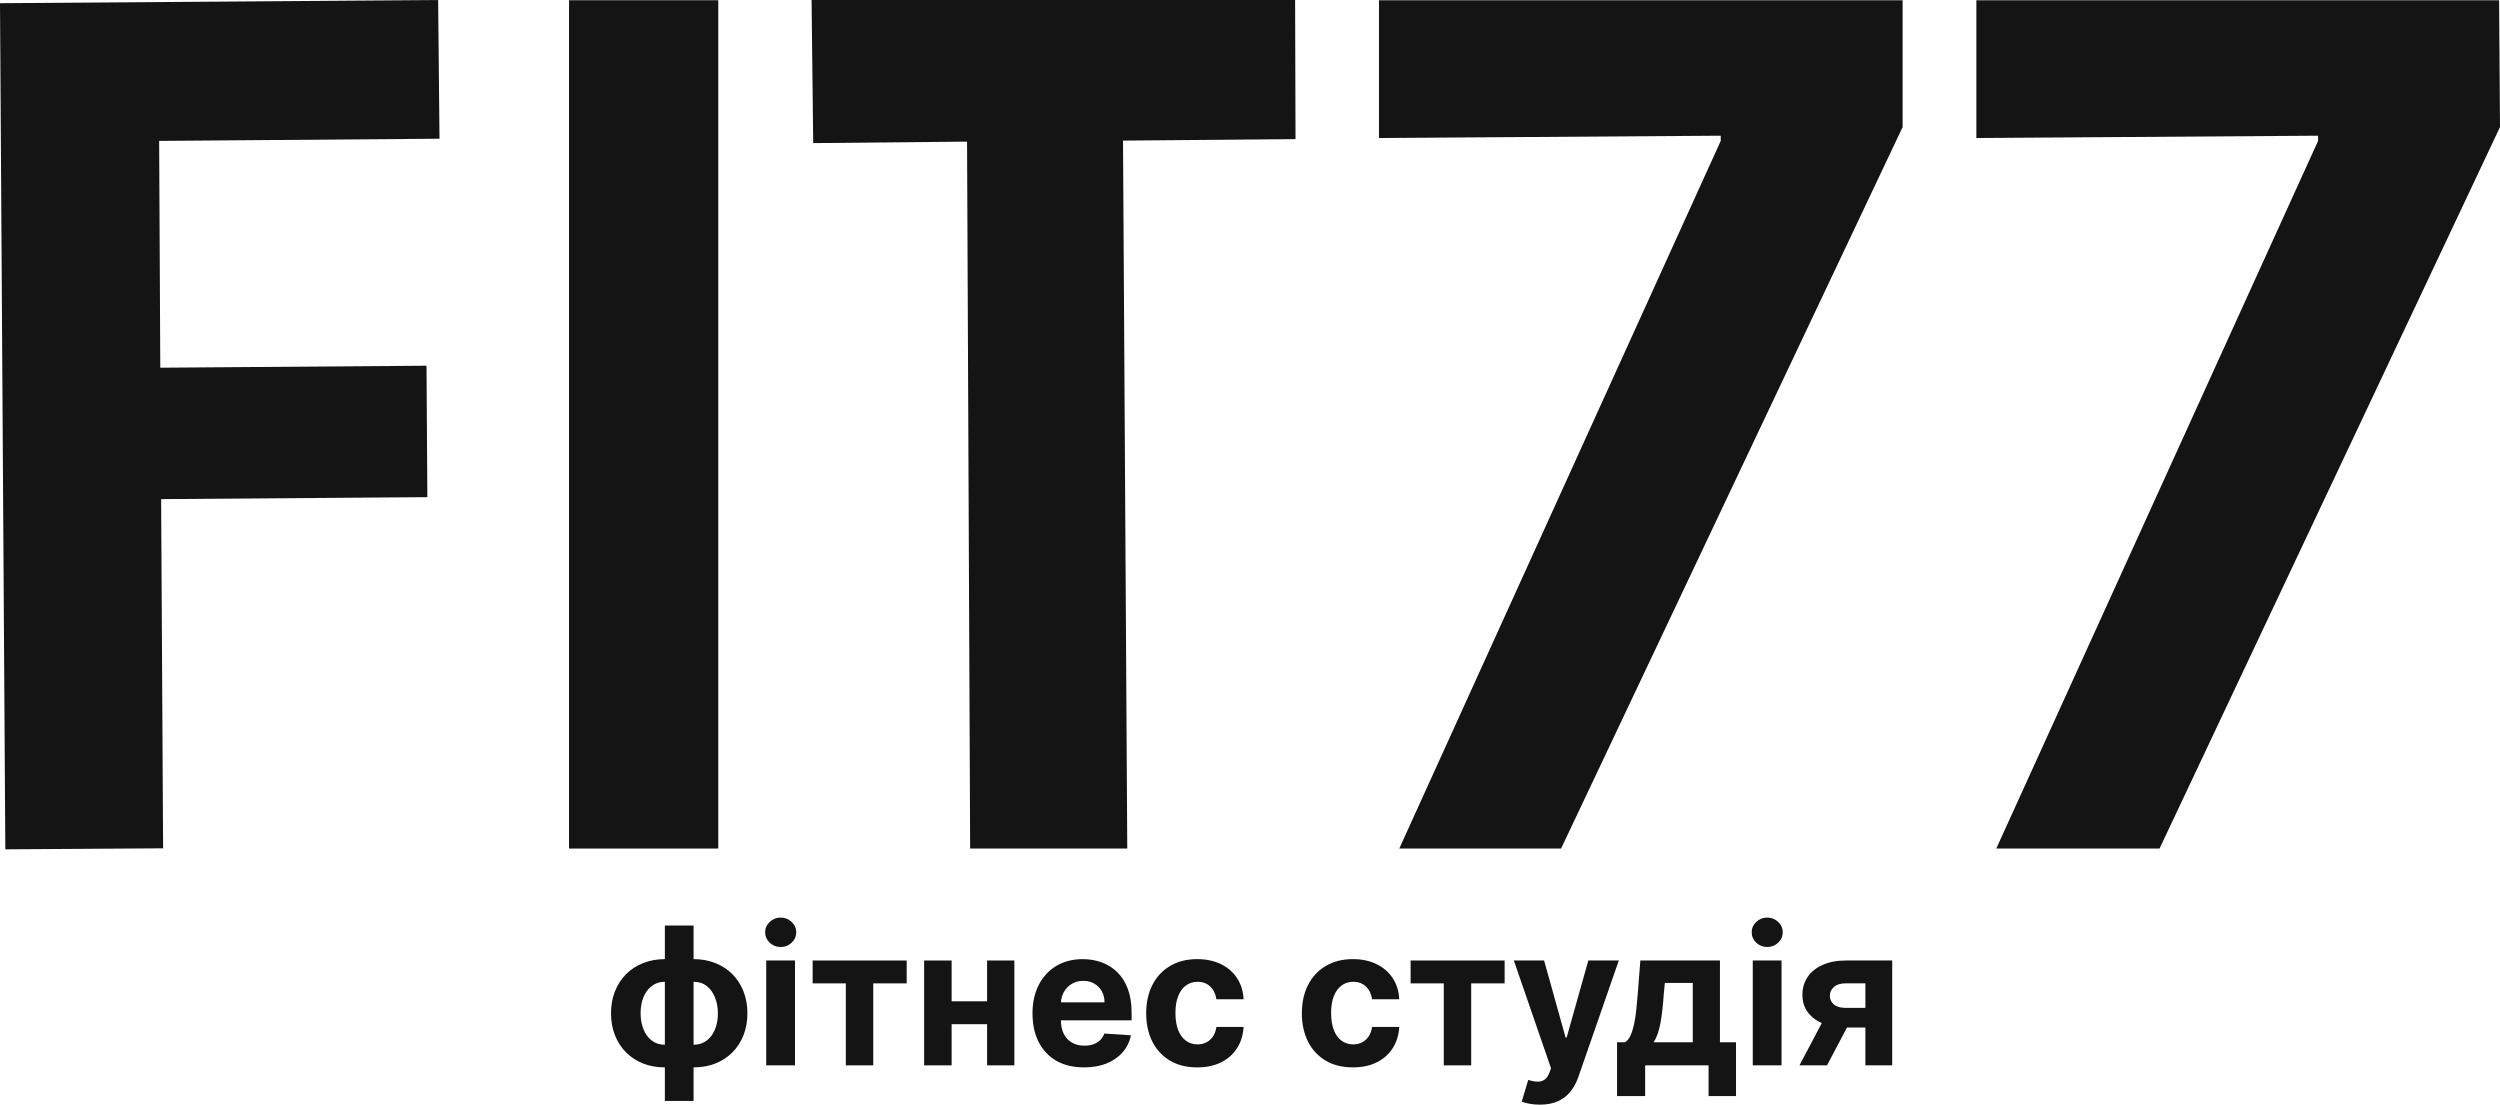 <svg width="86" height="38" viewBox="0 0 86 38" fill="none" xmlns="http://www.w3.org/2000/svg">
<path d="M0.183 29.217L0 0.11L15.072 0L15.119 4.772L5.475 4.847L5.514 12.649L14.672 12.581L14.701 17.102L5.543 17.17L5.611 29.182L0.183 29.217Z" fill="#141414"/>
<path d="M24.709 0.008V29.19H19.575V0.008H24.709Z" fill="#141414"/>
<path d="M27.974 4.923L27.918 2.00994e-06L44.552 0L44.566 4.786L38.632 4.837L38.778 29.19H33.373L33.267 4.872L27.974 4.923Z" fill="#141414"/>
<path d="M48.135 29.19L59.194 4.845L59.192 4.668L47.437 4.748V0.008H65.45V4.371L53.701 29.19H48.135Z" fill="#141414"/>
<path d="M68.672 29.19L79.743 4.845L79.742 4.668L67.987 4.748V0.008L85.969 0.008L86 4.371L74.288 29.19H68.672Z" fill="#141414"/>
<path d="M22.871 37.873V31.839H23.859V37.873H22.871ZM22.871 36.718C22.597 36.718 22.347 36.673 22.121 36.584C21.895 36.493 21.699 36.366 21.535 36.202C21.371 36.036 21.244 35.839 21.154 35.612C21.064 35.384 21.019 35.133 21.019 34.859C21.019 34.582 21.064 34.33 21.154 34.103C21.244 33.874 21.371 33.678 21.535 33.513C21.699 33.347 21.895 33.22 22.121 33.131C22.347 33.04 22.597 32.994 22.871 32.994H23.055V36.718H22.871ZM22.871 35.939H22.98V33.774H22.871C22.738 33.774 22.619 33.802 22.516 33.858C22.412 33.915 22.324 33.992 22.253 34.091C22.182 34.188 22.128 34.302 22.09 34.434C22.055 34.565 22.037 34.707 22.037 34.859C22.037 35.059 22.07 35.241 22.135 35.406C22.2 35.568 22.295 35.698 22.42 35.795C22.546 35.891 22.696 35.939 22.871 35.939ZM23.859 36.718H23.675V32.994H23.859C24.133 32.994 24.383 33.04 24.609 33.131C24.835 33.22 25.031 33.347 25.195 33.513C25.359 33.678 25.486 33.874 25.576 34.103C25.666 34.33 25.711 34.582 25.711 34.859C25.711 35.133 25.666 35.384 25.576 35.612C25.486 35.839 25.359 36.036 25.195 36.202C25.031 36.366 24.835 36.493 24.609 36.584C24.383 36.673 24.133 36.718 23.859 36.718ZM23.859 35.939C23.992 35.939 24.11 35.911 24.214 35.856C24.318 35.8 24.406 35.723 24.477 35.624C24.548 35.525 24.602 35.411 24.64 35.281C24.677 35.15 24.695 35.009 24.695 34.859C24.695 34.657 24.662 34.474 24.595 34.312C24.53 34.147 24.436 34.017 24.312 33.919C24.188 33.822 24.037 33.774 23.859 33.774H23.75V35.939H23.859Z" fill="#141414"/>
<path d="M26.358 36.648V33.041H27.348V36.648H26.358ZM26.856 32.577C26.709 32.577 26.582 32.527 26.477 32.429C26.373 32.328 26.321 32.209 26.321 32.069C26.321 31.932 26.373 31.814 26.477 31.715C26.582 31.615 26.709 31.565 26.856 31.565C27.003 31.565 27.128 31.615 27.232 31.715C27.337 31.814 27.39 31.932 27.39 32.069C27.39 32.209 27.337 32.328 27.232 32.429C27.128 32.527 27.003 32.577 26.856 32.577Z" fill="#141414"/>
<path d="M27.955 33.828V33.041H31.19V33.828H30.04V36.648H29.096V33.828H27.955Z" fill="#141414"/>
<path d="M34.274 34.445V35.232H32.41V34.445H34.274ZM32.736 33.041V36.648H31.79V33.041H32.736ZM34.894 33.041V36.648H33.956V33.041H34.894Z" fill="#141414"/>
<path d="M37.289 36.718C36.922 36.718 36.606 36.643 36.341 36.493C36.077 36.341 35.874 36.126 35.732 35.849C35.589 35.571 35.518 35.241 35.518 34.861C35.518 34.49 35.589 34.164 35.732 33.884C35.874 33.604 36.075 33.386 36.334 33.229C36.594 33.073 36.899 32.994 37.249 32.994C37.485 32.994 37.704 33.033 37.907 33.109C38.111 33.185 38.289 33.298 38.441 33.45C38.595 33.602 38.714 33.793 38.799 34.023C38.884 34.251 38.927 34.519 38.927 34.826V35.1H35.913V34.481H37.995C37.995 34.337 37.964 34.209 37.902 34.098C37.84 33.987 37.754 33.9 37.644 33.837C37.536 33.773 37.41 33.741 37.266 33.741C37.115 33.741 36.982 33.776 36.866 33.847C36.751 33.916 36.661 34.009 36.596 34.126C36.531 34.242 36.498 34.371 36.496 34.514V35.103C36.496 35.281 36.529 35.435 36.594 35.565C36.661 35.695 36.754 35.795 36.875 35.866C36.996 35.936 37.139 35.971 37.305 35.971C37.415 35.971 37.516 35.956 37.607 35.925C37.698 35.893 37.777 35.846 37.842 35.784C37.907 35.721 37.956 35.644 37.99 35.554L38.906 35.615C38.859 35.837 38.764 36.031 38.62 36.197C38.478 36.361 38.293 36.49 38.067 36.582C37.843 36.673 37.583 36.718 37.289 36.718Z" fill="#141414"/>
<path d="M41.185 36.718C40.82 36.718 40.505 36.64 40.242 36.483C39.98 36.325 39.779 36.106 39.638 35.826C39.498 35.546 39.429 35.223 39.429 34.859C39.429 34.489 39.499 34.165 39.64 33.887C39.783 33.606 39.985 33.388 40.247 33.232C40.508 33.074 40.82 32.994 41.181 32.994C41.492 32.994 41.765 33.052 41.999 33.166C42.233 33.28 42.418 33.441 42.554 33.647C42.69 33.854 42.766 34.096 42.779 34.375H41.845C41.819 34.195 41.749 34.05 41.636 33.941C41.525 33.83 41.378 33.774 41.197 33.774C41.044 33.774 40.91 33.816 40.795 33.901C40.682 33.984 40.594 34.105 40.53 34.265C40.467 34.424 40.435 34.618 40.435 34.844C40.435 35.075 40.466 35.27 40.528 35.431C40.591 35.593 40.68 35.716 40.795 35.8C40.91 35.885 41.044 35.927 41.197 35.927C41.31 35.927 41.412 35.903 41.501 35.856C41.593 35.809 41.668 35.741 41.727 35.652C41.787 35.561 41.827 35.453 41.845 35.326H42.779C42.764 35.601 42.69 35.844 42.556 36.054C42.425 36.262 42.243 36.425 42.01 36.542C41.778 36.659 41.503 36.718 41.185 36.718Z" fill="#141414"/>
<path d="M46.54 36.718C46.175 36.718 45.86 36.64 45.597 36.483C45.335 36.325 45.134 36.106 44.993 35.826C44.853 35.546 44.784 35.223 44.784 34.859C44.784 34.489 44.854 34.165 44.995 33.887C45.138 33.606 45.34 33.388 45.602 33.232C45.863 33.074 46.175 32.994 46.536 32.994C46.847 32.994 47.12 33.052 47.353 33.166C47.587 33.28 47.773 33.441 47.909 33.647C48.045 33.854 48.12 34.096 48.134 34.375H47.2C47.174 34.195 47.104 34.05 46.991 33.941C46.88 33.83 46.733 33.774 46.552 33.774C46.398 33.774 46.264 33.816 46.15 33.901C46.037 33.984 45.949 34.105 45.885 34.265C45.821 34.424 45.79 34.618 45.79 34.844C45.79 35.075 45.821 35.27 45.883 35.431C45.946 35.593 46.035 35.716 46.15 35.8C46.264 35.885 46.398 35.927 46.552 35.927C46.665 35.927 46.766 35.903 46.856 35.856C46.948 35.809 47.023 35.741 47.082 35.652C47.142 35.561 47.181 35.453 47.2 35.326H48.134C48.119 35.601 48.044 35.844 47.911 36.054C47.779 36.262 47.597 36.425 47.365 36.542C47.133 36.659 46.858 36.718 46.54 36.718Z" fill="#141414"/>
<path d="M48.525 33.828V33.041H51.759V33.828H50.609V36.648H49.666V33.828H48.525Z" fill="#141414"/>
<path d="M52.97 38C52.845 38 52.727 37.99 52.617 37.969C52.509 37.951 52.419 37.926 52.347 37.897L52.571 37.15C52.687 37.186 52.791 37.206 52.884 37.209C52.979 37.212 53.06 37.19 53.128 37.143C53.198 37.096 53.255 37.016 53.298 36.904L53.356 36.751L52.076 33.041H53.117L53.856 35.69H53.893L54.639 33.041H55.687L54.299 37.037C54.233 37.231 54.142 37.401 54.028 37.544C53.914 37.69 53.771 37.802 53.598 37.88C53.424 37.96 53.215 38 52.97 38Z" fill="#141414"/>
<path d="M55.627 37.704V35.854H55.901C55.98 35.804 56.044 35.724 56.092 35.615C56.141 35.505 56.181 35.376 56.212 35.227C56.245 35.078 56.27 34.918 56.287 34.746C56.305 34.572 56.322 34.397 56.336 34.22L56.428 33.041H59.166V35.854H59.719V37.704H58.775V36.648H56.593V37.704H55.627ZM56.886 35.854H58.231V33.812H57.27L57.232 34.22C57.206 34.605 57.168 34.932 57.118 35.201C57.069 35.469 56.992 35.687 56.886 35.854Z" fill="#141414"/>
<path d="M60.295 36.648V33.041H61.285V36.648H60.295ZM60.793 32.577C60.646 32.577 60.519 32.527 60.414 32.429C60.31 32.328 60.258 32.209 60.258 32.069C60.258 31.932 60.31 31.814 60.414 31.715C60.519 31.615 60.646 31.565 60.793 31.565C60.94 31.565 61.065 31.615 61.169 31.715C61.275 31.814 61.327 31.932 61.327 32.069C61.327 32.209 61.275 32.328 61.169 32.429C61.065 32.527 60.94 32.577 60.793 32.577Z" fill="#141414"/>
<path d="M64.169 36.648V33.826H63.5C63.319 33.826 63.181 33.868 63.087 33.952C62.992 34.037 62.946 34.137 62.947 34.253C62.946 34.37 62.991 34.47 63.082 34.551C63.175 34.631 63.311 34.671 63.491 34.671H64.499V35.347H63.491C63.186 35.347 62.922 35.3 62.699 35.206C62.476 35.112 62.304 34.981 62.183 34.814C62.062 34.645 62.002 34.449 62.004 34.225C62.002 33.99 62.062 33.784 62.183 33.607C62.304 33.429 62.476 33.29 62.701 33.192C62.927 33.092 63.194 33.041 63.5 33.041H65.092V36.648H64.169ZM61.902 36.648L62.894 34.769H63.84L62.85 36.648H61.902Z" fill="#141414"/>
</svg>
